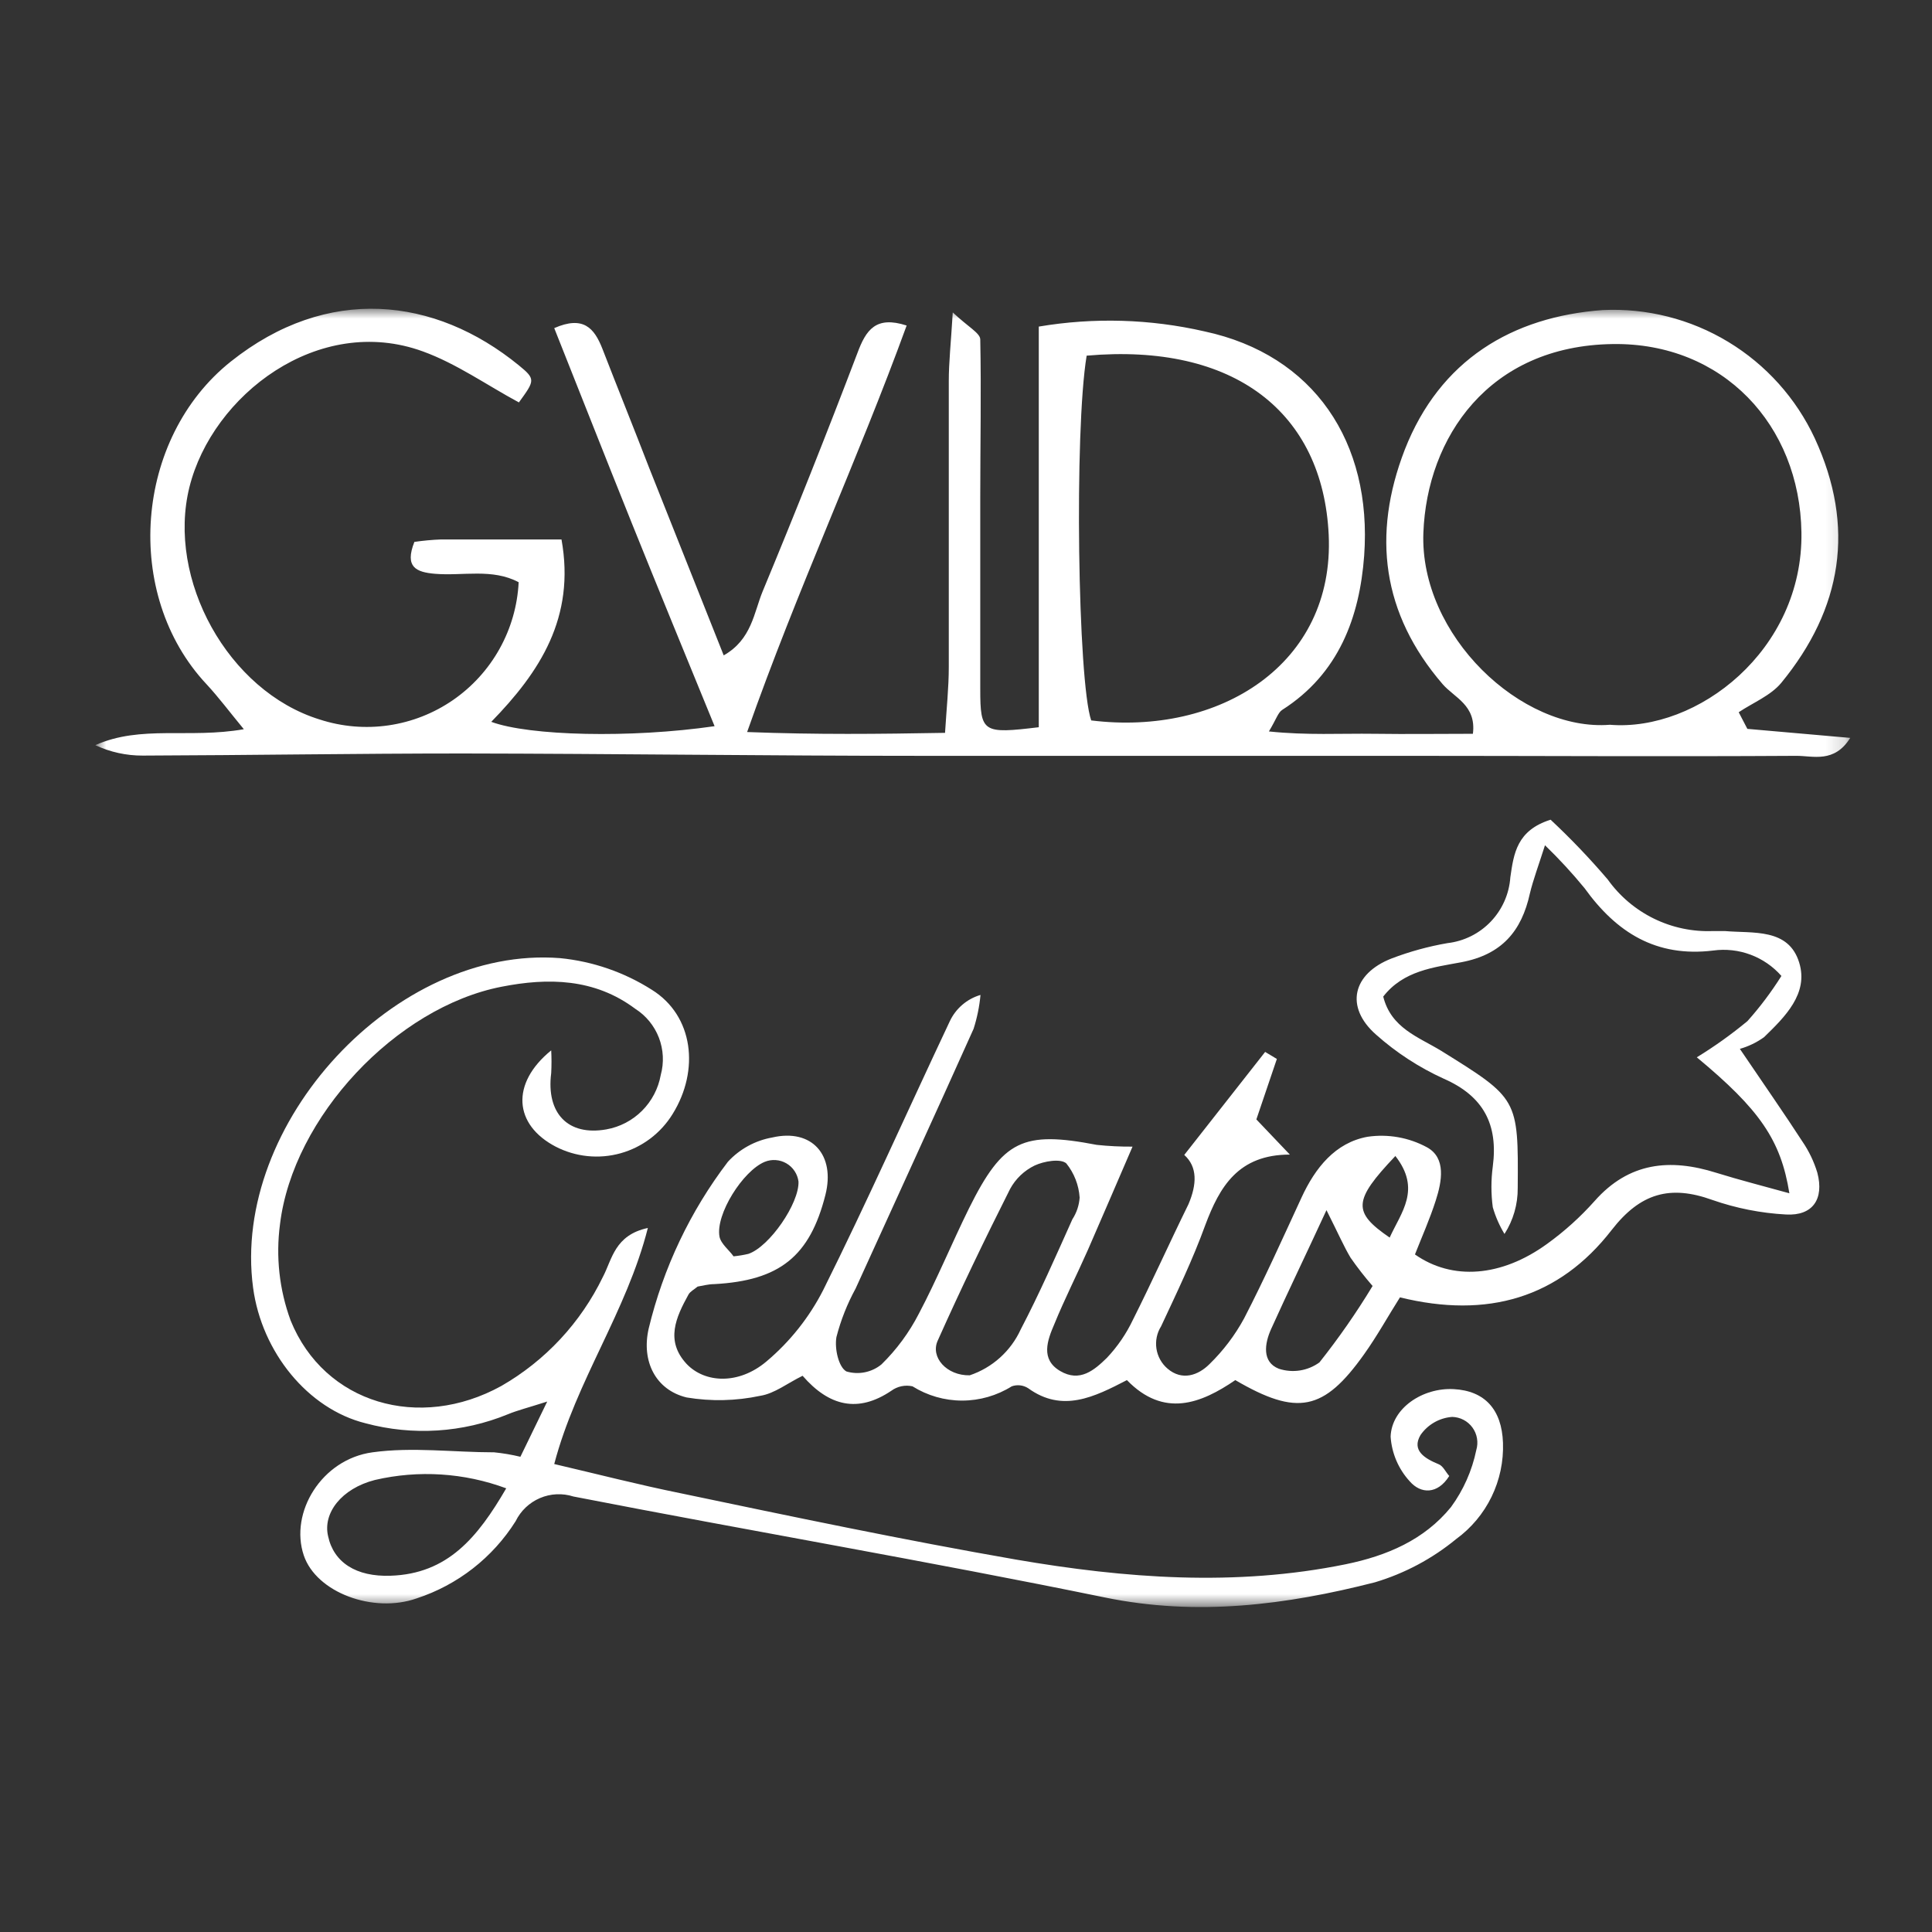 <svg width="100" height="100" viewBox="0 0 100 100" fill="none" xmlns="http://www.w3.org/2000/svg">
<rect x="0" y="0" width="100" height="100" fill="#333333" stroke="none"/>
<mask id="mask0_531_623" style="mask-type:luminance" maskUnits="userSpaceOnUse" x="5" y="16" width="91" height="68">
<path d="M95.835 16H5V83.199H95.835V16Z" fill="white"/>
</mask>
<g mask="url(#mask0_531_623)">
<path d="M36.987 37.587C35.478 33.898 34.073 30.488 32.697 27.066C31.322 23.645 30.044 20.392 28.687 16.983C30.195 16.322 30.759 16.983 31.177 18.044C31.977 20.107 32.806 22.158 33.6 24.215L37.459 33.922C38.913 33.097 39.022 31.701 39.477 30.603C41.173 26.518 42.806 22.411 44.377 18.281C44.826 17.068 45.335 16.334 46.928 16.849C44.402 23.79 41.282 30.476 38.671 37.89C42.306 38.029 45.45 37.993 48.915 37.932C48.994 36.658 49.109 35.584 49.109 34.517C49.109 29.584 49.109 24.651 49.109 19.725C49.109 18.748 49.218 17.771 49.315 16.17C50.102 16.916 50.732 17.238 50.738 17.565C50.793 20.277 50.738 22.989 50.738 25.707C50.738 29.026 50.738 32.351 50.738 35.669C50.738 37.932 50.884 37.987 53.767 37.641V16.904C56.615 16.423 59.53 16.507 62.346 17.153C68.004 18.366 71.033 22.88 70.609 28.765C70.373 31.938 69.3 34.875 66.368 36.743C66.15 36.883 66.065 37.217 65.678 37.859C67.653 38.066 69.403 37.957 71.13 37.981C72.856 38.005 74.516 37.981 76.237 37.981C76.425 36.501 75.274 36.112 74.668 35.409C71.536 31.768 71.003 27.691 72.711 23.274C74.528 18.639 78.26 16.394 82.955 16.049C85.236 15.94 87.497 16.513 89.452 17.695C91.407 18.877 92.966 20.614 93.932 22.686C96.053 27.279 95.35 31.501 92.2 35.342C91.654 36.003 90.74 36.367 89.995 36.865L90.443 37.726L95.768 38.193C94.938 39.522 93.835 39.115 92.963 39.122C86.233 39.164 79.496 39.122 72.765 39.122C64.43 39.122 56.094 39.122 47.752 39.122C39.822 39.122 31.886 39.012 23.956 39C18.431 39 12.912 39.091 7.387 39.109C6.539 39.113 5.702 38.929 4.933 38.569C7.302 37.514 9.78 38.242 12.621 37.744C11.87 36.834 11.319 36.094 10.695 35.421C6.333 30.773 6.963 22.68 11.949 18.712C16.934 14.744 22.496 15.351 26.858 18.912C27.736 19.628 27.681 19.695 26.858 20.829C25.192 19.931 23.629 18.821 21.89 18.19C16.48 16.218 10.986 20.459 9.804 25.216C8.623 29.972 11.791 35.773 16.547 37.241C17.697 37.615 18.918 37.719 20.114 37.544C21.311 37.37 22.451 36.922 23.447 36.235C24.443 35.548 25.268 34.64 25.857 33.583C26.447 32.525 26.785 31.346 26.846 30.136C25.482 29.408 23.956 29.821 22.508 29.699C21.538 29.614 20.933 29.354 21.448 28.049C21.904 27.983 22.363 27.94 22.823 27.922C24.822 27.922 26.821 27.922 29.063 27.922C29.79 31.962 27.942 34.784 25.428 37.362C27.397 38.09 32.631 38.218 36.987 37.587ZM83.331 37.514C87.856 37.884 93.333 33.667 93.242 27.558C93.157 21.982 89.165 17.729 83.482 17.808C77.042 17.893 73.862 22.662 73.674 27.57C73.468 32.872 78.739 37.878 83.331 37.514ZM56.245 18.409C55.597 22.304 55.785 35.287 56.481 37.289C63.109 38.108 69.088 34.395 68.773 27.679C68.47 21.345 63.891 17.735 56.245 18.409Z" fill="white"/>
<path d="M61.297 59.779L65.484 54.447L66.09 54.811L65.029 57.941L66.762 59.761C64.084 59.761 63.127 61.436 62.388 63.402C61.728 65.222 60.904 66.92 60.098 68.65C59.881 68.994 59.796 69.405 59.857 69.807C59.918 70.209 60.122 70.576 60.431 70.84C61.182 71.483 62.018 71.192 62.606 70.603C63.316 69.91 63.919 69.115 64.393 68.243C65.453 66.192 66.398 64.081 67.368 61.982C68.076 60.447 69.112 59.143 70.784 58.839C71.842 58.684 72.922 58.875 73.862 59.385C74.862 59.937 74.631 61.151 74.316 62.133C74.001 63.117 73.602 64.002 73.238 64.93C75.164 66.283 77.703 66.108 80.084 64.378C80.979 63.732 81.802 62.989 82.537 62.164C84.312 60.156 86.438 59.949 88.831 60.702C90.043 61.078 91.254 61.387 92.618 61.764C92.175 59.003 91.079 57.426 87.826 54.726C88.744 54.164 89.62 53.538 90.449 52.851C91.099 52.123 91.686 51.342 92.206 50.515C91.772 50.022 91.223 49.644 90.608 49.414C89.993 49.184 89.33 49.11 88.68 49.199C85.724 49.562 83.67 48.27 82.016 45.971C81.377 45.192 80.693 44.45 79.968 43.75C79.629 44.818 79.363 45.516 79.187 46.244C78.757 48.203 77.727 49.411 75.637 49.805C74.219 50.072 72.638 50.236 71.596 51.583C72.002 53.215 73.414 53.67 74.589 54.386C78.575 56.867 78.593 56.849 78.557 61.49C78.565 62.333 78.327 63.16 77.872 63.869C77.61 63.437 77.406 62.971 77.266 62.485C77.173 61.787 77.173 61.079 77.266 60.38C77.551 58.214 76.794 56.74 74.734 55.836C73.455 55.255 72.27 54.484 71.221 53.549C69.597 52.117 70.009 50.4 72.026 49.611C72.964 49.253 73.933 48.987 74.922 48.816C75.776 48.718 76.57 48.323 77.164 47.7C77.758 47.077 78.116 46.266 78.175 45.407C78.351 44.193 78.502 42.98 80.259 42.428C81.302 43.403 82.289 44.436 83.216 45.522C83.832 46.385 84.653 47.081 85.605 47.547C86.556 48.013 87.609 48.234 88.668 48.191C88.868 48.191 89.074 48.191 89.274 48.191C90.746 48.319 92.575 48.028 93.126 49.823C93.623 51.431 92.381 52.639 91.309 53.682C90.929 53.956 90.505 54.161 90.055 54.289C91.4 56.273 92.369 57.662 93.29 59.082C93.63 59.579 93.892 60.125 94.066 60.702C94.423 62.061 93.829 62.941 92.442 62.862C91.143 62.792 89.86 62.538 88.631 62.109C86.445 61.321 84.906 61.751 83.421 63.663C80.695 67.181 76.994 68.267 72.462 67.151C71.857 68.104 71.287 69.141 70.603 70.1C68.519 73.03 67.15 73.309 63.939 71.434C62.164 72.648 60.243 73.406 58.329 71.434C56.639 72.308 54.991 73.139 53.216 71.853C53.092 71.773 52.95 71.723 52.803 71.706C52.656 71.689 52.507 71.706 52.368 71.756C51.598 72.238 50.708 72.494 49.799 72.494C48.891 72.494 48.001 72.238 47.231 71.756C47.042 71.714 46.847 71.712 46.657 71.752C46.468 71.792 46.29 71.872 46.134 71.986C44.414 73.145 42.917 72.793 41.542 71.21C40.761 71.592 40.088 72.132 39.349 72.247C38.096 72.514 36.803 72.543 35.539 72.332C33.939 71.944 33.188 70.464 33.576 68.765C34.329 65.633 35.725 62.692 37.677 60.132C38.285 59.473 39.092 59.032 39.973 58.876C42.027 58.402 43.245 59.786 42.723 61.848C41.918 65.028 40.355 66.283 36.968 66.466C36.672 66.466 36.362 66.55 36.108 66.593C35.932 66.745 35.727 66.842 35.636 67.005C34.987 68.183 34.424 69.396 35.539 70.597C36.478 71.586 38.222 71.689 39.67 70.47C40.886 69.447 41.885 68.19 42.608 66.775C44.892 62.188 46.97 57.504 49.157 52.869C49.31 52.54 49.531 52.247 49.806 52.011C50.08 51.774 50.403 51.599 50.75 51.498C50.695 52.094 50.575 52.682 50.393 53.251C48.382 57.741 46.322 62.212 44.286 66.696C43.852 67.489 43.519 68.332 43.293 69.208C43.19 69.814 43.408 70.761 43.808 70.985C44.117 71.078 44.445 71.093 44.762 71.029C45.078 70.966 45.375 70.826 45.625 70.621C46.406 69.857 47.058 68.972 47.558 68C48.497 66.223 49.26 64.36 50.157 62.54C51.914 59.009 52.943 58.524 56.766 59.258C57.382 59.324 58.001 59.354 58.62 59.349C57.784 61.278 57.057 62.989 56.312 64.688C55.742 65.98 55.1 67.242 54.573 68.534C54.209 69.378 53.846 70.355 54.87 70.961C55.894 71.568 56.645 70.913 57.293 70.282C57.844 69.697 58.3 69.03 58.644 68.304C59.638 66.326 60.54 64.312 61.516 62.328C61.952 61.302 61.988 60.398 61.297 59.779ZM50.193 71.186C50.772 70.991 51.306 70.68 51.76 70.271C52.214 69.862 52.58 69.364 52.834 68.807C53.804 66.951 54.652 65.015 55.506 63.11C55.725 62.774 55.854 62.388 55.882 61.988C55.84 61.34 55.598 60.721 55.191 60.216C54.888 59.955 54.04 60.101 53.555 60.326C53.015 60.587 52.57 61.011 52.283 61.539C50.981 64.124 49.721 66.739 48.539 69.384C48.139 70.245 49 71.21 50.193 71.186ZM68.658 62.637C67.537 65.064 66.653 66.884 65.799 68.777C65.447 69.548 65.314 70.5 66.192 70.846C66.544 70.961 66.917 70.992 67.283 70.935C67.648 70.878 67.995 70.735 68.294 70.518C69.293 69.259 70.212 67.938 71.045 66.562C70.639 66.096 70.259 65.608 69.906 65.1C69.555 64.512 69.282 63.875 68.658 62.637ZM37.968 65.028C38.227 65.002 38.484 64.96 38.737 64.9C39.828 64.53 41.373 62.285 41.33 61.157C41.305 60.962 41.235 60.777 41.127 60.614C41.019 60.45 40.874 60.314 40.705 60.216C40.536 60.117 40.346 60.059 40.151 60.046C39.956 60.032 39.761 60.063 39.579 60.138C38.453 60.605 37.029 62.855 37.241 64.008C37.314 64.384 37.75 64.712 37.968 65.028ZM72.214 59.846C70.027 62.152 70.009 62.74 71.929 64.057C72.523 62.746 73.583 61.563 72.214 59.822V59.846Z" fill="white"/>
<path d="M26.936 75.402L28.324 72.544C27.3 72.872 26.779 72.999 26.294 73.2C23.952 74.161 21.36 74.325 18.915 73.667C15.941 72.927 13.548 69.99 13.1 66.653C11.961 58.159 20.448 48.925 28.99 49.593C30.679 49.759 32.306 50.32 33.739 51.231C35.902 52.578 36.217 55.399 34.818 57.656C34.208 58.651 33.244 59.379 32.121 59.693C30.997 60.007 29.796 59.884 28.76 59.349C26.597 58.22 26.421 56.084 28.53 54.367C28.551 54.76 28.551 55.152 28.53 55.544C28.263 57.632 29.408 58.809 31.383 58.457C32.084 58.333 32.73 57.996 33.233 57.492C33.737 56.989 34.074 56.343 34.2 55.642C34.375 55.004 34.342 54.327 34.104 53.71C33.866 53.093 33.437 52.568 32.879 52.214C30.771 50.636 28.366 50.6 25.961 51.073C20.509 52.135 15.165 57.813 14.493 63.365C14.269 65.047 14.458 66.759 15.044 68.352C16.789 72.654 21.708 74.079 25.949 71.737C28.229 70.427 30.061 68.459 31.207 66.089C31.686 65.179 31.813 63.929 33.533 63.559C32.431 67.909 29.826 71.446 28.687 75.778C30.971 76.312 33.067 76.852 35.193 77.283C40.985 78.496 46.764 79.71 52.586 80.723C58.238 81.694 63.939 82.13 69.652 80.966C71.778 80.529 73.717 79.71 75.104 78.005C75.746 77.127 76.192 76.122 76.412 75.056C76.471 74.859 76.484 74.651 76.449 74.449C76.415 74.246 76.334 74.054 76.213 73.888C76.092 73.722 75.935 73.586 75.753 73.491C75.571 73.396 75.37 73.344 75.165 73.339C74.838 73.363 74.521 73.46 74.237 73.623C73.953 73.786 73.709 74.01 73.523 74.28C73.056 75.081 73.747 75.493 74.468 75.79C74.692 75.875 74.831 76.197 75.013 76.397C74.407 77.362 73.535 77.331 72.965 76.67C72.383 76.035 72.035 75.219 71.978 74.359C72.032 72.878 73.644 71.816 75.243 71.901C76.843 71.986 77.733 72.945 77.794 74.68C77.828 75.645 77.625 76.605 77.203 77.473C76.78 78.342 76.151 79.093 75.371 79.661C74.132 80.68 72.702 81.441 71.166 81.9C66.58 83.071 61.97 83.671 57.178 82.683C48.043 80.808 38.84 79.243 29.681 77.459C29.111 77.277 28.496 77.306 27.947 77.541C27.397 77.776 26.95 78.201 26.688 78.739C25.498 80.626 23.687 82.038 21.569 82.731C19.321 83.526 16.371 82.428 15.723 80.504C14.978 78.29 16.644 75.529 19.279 75.172C21.345 74.886 23.477 75.172 25.579 75.172C26.036 75.218 26.489 75.295 26.936 75.402ZM26.197 77.034C24.024 76.229 21.663 76.079 19.406 76.603C17.674 77.046 16.698 78.32 16.983 79.516C17.274 80.875 18.437 81.621 20.212 81.56C23.168 81.463 24.719 79.588 26.203 77.034H26.197Z" fill="white"/>
</g>
</svg>
